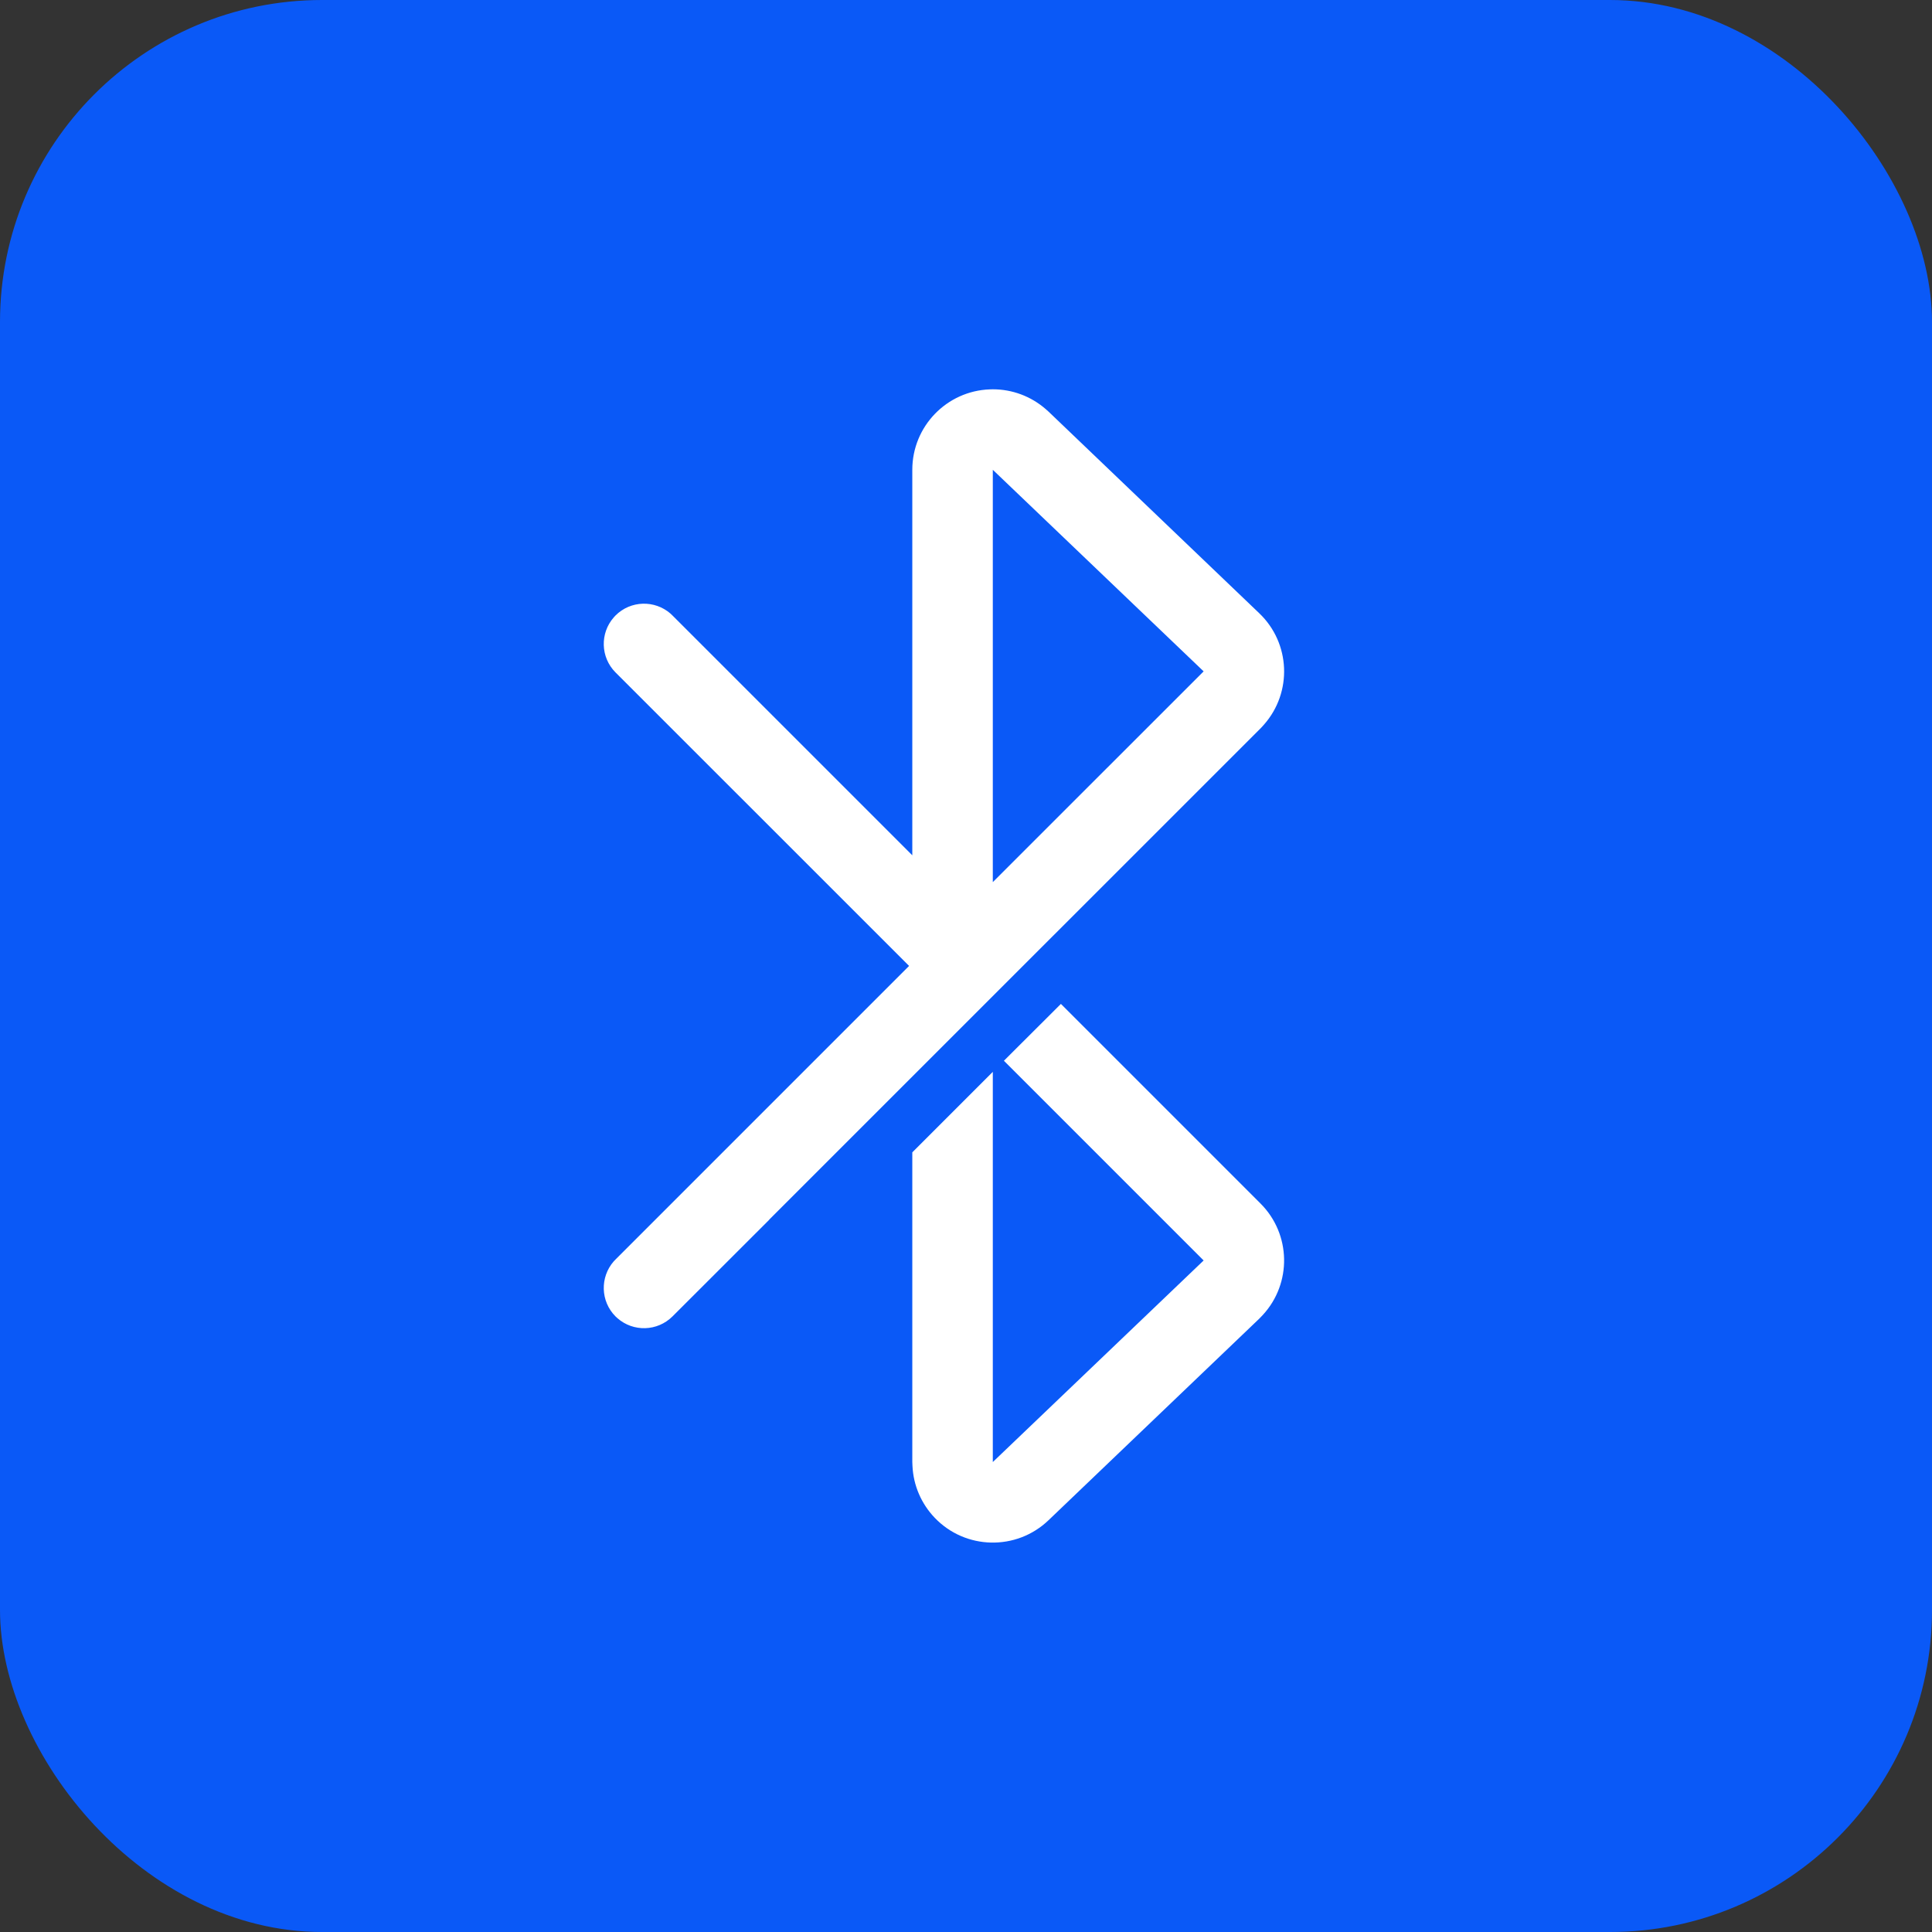 <svg width="24" height="24" viewBox="0 0 24 24" fill="none" xmlns="http://www.w3.org/2000/svg">
<rect x="0" y="0" width="24" height="24" fill="#333333" stroke="none"/>
<g id="ic_bluetooth">
<rect width="24" height="24" rx="4" fill="#0A59F7"/>
<path id="Subtract" d="M13.179 12.471L15.659 14.951C16.039 15.331 16.049 15.942 15.688 16.334L15.643 16.381L13.025 18.885C12.626 19.267 11.992 19.253 11.611 18.854C11.444 18.679 11.346 18.451 11.335 18.21L11.333 18.162V14.315L12.333 13.315V18.162L14.952 15.658L12.471 13.177L13.179 12.471ZM9.555 15.151C9.555 15.151 9.556 15.151 9.556 15.152L8.354 16.353C8.166 16.54 7.867 16.548 7.67 16.375L7.646 16.353C7.459 16.165 7.452 15.866 7.624 15.669L7.646 15.646L11.293 11.999L7.646 8.353C7.459 8.165 7.452 7.866 7.624 7.67L7.646 7.646C7.834 7.458 8.133 7.451 8.33 7.623L8.354 7.646L11.333 10.625V5.836C11.333 5.296 11.761 4.856 12.296 4.837L12.333 4.836C12.575 4.836 12.807 4.923 12.989 5.081L13.025 5.113L15.643 7.618C16.032 7.99 16.055 8.6 15.703 9L15.665 9.042L9.555 15.151ZM12.333 5.836V10.958L14.952 8.34L12.333 5.836Z" fill="white"/>
</g>
</svg>
